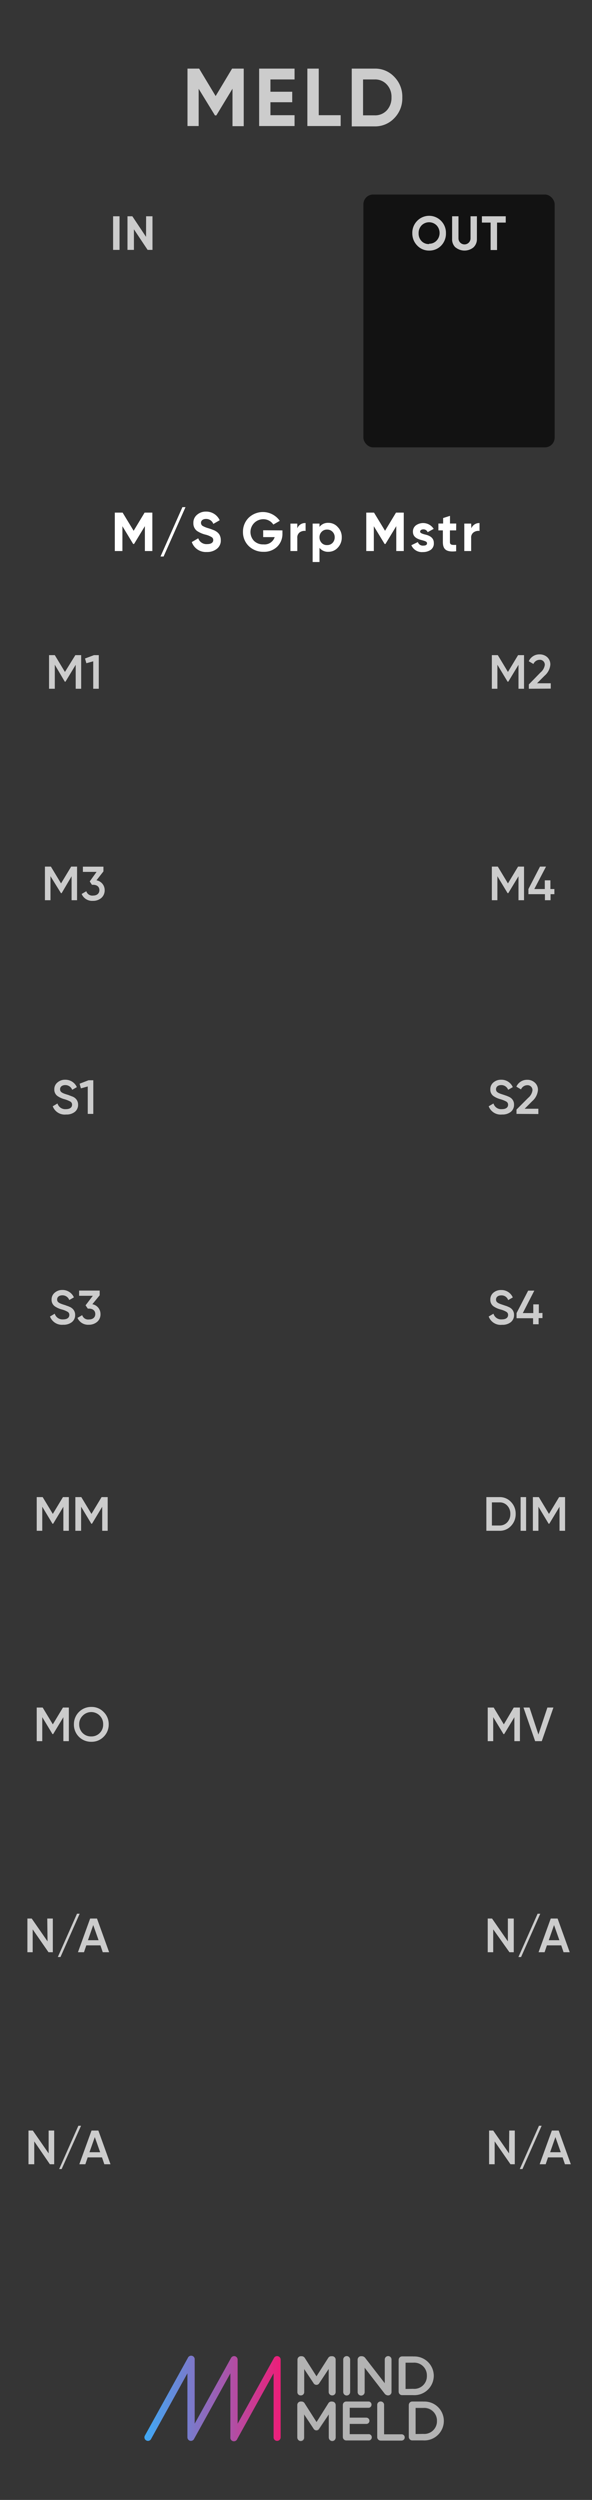 <?xml version="1.0" encoding="UTF-8" standalone="no"?>
<svg
   xmlns:dc="http://purl.org/dc/elements/1.1/"
   xmlns:cc="http://creativecommons.org/ns#"
   xmlns:rdf="http://www.w3.org/1999/02/22-rdf-syntax-ns#"
   xmlns:svg="http://www.w3.org/2000/svg"
   xmlns="http://www.w3.org/2000/svg"
   xmlns:sodipodi="http://sodipodi.sourceforge.net/DTD/sodipodi-0.dtd"
   xmlns:inkscape="http://www.inkscape.org/namespaces/inkscape"
   inkscape:version="0.92.2 (5c3e80d, 2017-08-06)"
   height="128.5mm"
   width="30.48mm"
   sodipodi:docname="M_S-Grp-Mstr.svg"
   id="svg1984"
   version="1.1"
   viewBox="0 0 115.2 485.669">
  <rect x="0" y="0" width="115.2" height="485.669" fill="#333333" stroke="none"/>
  <sodipodi:namedview
     inkscape:current-layer="svg1984"
     inkscape:window-maximized="0"
     inkscape:window-y="23"
     inkscape:window-x="0"
     inkscape:cy="203.99036"
     inkscape:cx="-43.817796"
     inkscape:zoom="1.9593693"
     units="mm"
     inkscape:document-units="mm"
     showgrid="false"
     id="namedview1986"
     inkscape:window-height="768"
     inkscape:window-width="1366"
     inkscape:pageshadow="2"
     inkscape:pageopacity="0"
     guidetolerance="10"
     gridtolerance="10"
     objecttolerance="10"
     borderopacity="1"
     bordercolor="#666666"
     pagecolor="#ffffff" />
  <defs
     id="defs1825">
    <style
       id="style1818">.cls-1{fill:#353535;}.cls-2{fill:url(#linear-gradient);}.cls-3{fill:gray;}.cls-4{fill:#b3b3b3;}.cls-5{fill:#ccc;}.cls-6{fill:#121212;}.cls-7{fill:#fff;}</style>
    <linearGradient
       gradientUnits="userSpaceOnUse"
       y2="349.56"
       x2="40.94"
       y1="349.56"
       x1="21.09"
       id="linear-gradient">
      <stop
         id="stop1820"
         stop-color="#3fa9f5"
         offset="0" />
      <stop
         id="stop1822"
         stop-color="#ed1e79"
         offset="1" />
    </linearGradient>
  </defs>
  <g
     id="Layer_2-2"
     data-name="Layer 2"
     transform="scale(1.333)">
    <g
       id="background">
      <path
         style="fill:#353535"
         inkscape:connector-curvature="0"
         id="rect4155"
         class="cls-1"
         d="M 0,0 H 86.4 V 364.25 H 0 Z" />
    </g>
  </g>
  <g
     id="branding"
     transform="scale(1.333)">
    <path
       inkscape:connector-curvature="0"
       class="cls-2"
       d="m 21.6,355.74 a 0.47,0.47 0 0 1 -0.25,-0.07 0.51,0.51 0 0 1 -0.2,-0.7 l 6.27,-11.32 a 0.52,0.52 0 0 1 1,0.25 v 9.33 l 5.31,-9.58 a 0.51,0.51 0 0 1 0.58,-0.25 0.52,0.52 0 0 1 0.38,0.5 v 9.33 L 40,343.65 a 0.51,0.51 0 0 1 0.58,-0.25 0.51,0.51 0 0 1 0.39,0.5 v 11.32 a 0.52,0.52 0 0 1 -0.52,0.52 0.51,0.51 0 0 1 -0.51,-0.52 v -9.33 l -5.31,9.58 a 0.52,0.52 0 0 1 -1,-0.25 v -9.33 l -5.31,9.58 a 0.51,0.51 0 0 1 -0.58,0.25 0.52,0.52 0 0 1 -0.38,-0.5 v -9.33 l -5.31,9.58 a 0.51,0.51 0 0 1 -0.45,0.27 z"
       id="path1830"
       style="fill:url(#linear-gradient)" />
    <path
       style="fill:#808080"
       inkscape:connector-curvature="0"
       class="cls-3"
       d="m 43.43,343.9 a 0.5,0.5 0 0 1 0.5,-0.5 H 44 a 0.54,0.54 0 0 1 0.47,0.26 l 1.71,2.68 1.72,-2.69 a 0.51,0.51 0 0 1 0.46,-0.25 h 0.1 a 0.5,0.5 0 0 1 0.51,0.5 v 4.72 a 0.49,0.49 0 0 1 -0.51,0.49 0.5,0.5 0 0 1 -0.49,-0.49 v -3.39 l -1.38,2.08 a 0.47,0.47 0 0 1 -0.84,0 l -1.37,-2.06 v 3.38 a 0.48,0.48 0 0 1 -0.5,0.48 0.47,0.47 0 0 1 -0.48,-0.48 z"
       id="path1832" />
    <path
       style="fill:#b3b3b3"
       inkscape:connector-curvature="0"
       class="cls-4"
       d="m 48.49,343.4 h -0.1 a 0.51,0.51 0 0 0 -0.46,0.25 l -1.72,2.69 -1.71,-2.68 a 0.54,0.54 0 0 0 -0.47,-0.26 h -0.1 a 0.5,0.5 0 0 0 -0.5,0.5 v 4.73 a 0.47,0.47 0 0 0 0.48,0.48 0.48,0.48 0 0 0 0.5,-0.48 v -3.38 l 1.37,2.06 a 0.47,0.47 0 0 0 0.84,0 L 48,345.23 v 3.39 a 0.5,0.5 0 0 0 0.49,0.49 0.49,0.49 0 0 0 0.51,-0.49 v -4.72 a 0.5,0.5 0 0 0 -0.51,-0.5 z"
       id="path1834" />
    <path
       style="fill:#808080"
       inkscape:connector-curvature="0"
       class="cls-3"
       d="m 50.11,343.88 a 0.5,0.5 0 0 1 1,0 v 4.74 a 0.5,0.5 0 0 1 -1,0 z"
       id="path1836" />
    <path
       style="fill:#b3b3b3"
       inkscape:connector-curvature="0"
       class="cls-4"
       d="m 50.61,343.39 a 0.49,0.49 0 0 0 -0.5,0.49 v 4.74 a 0.5,0.5 0 0 0 1,0 v -4.74 a 0.49,0.49 0 0 0 -0.49,-0.49 z"
       id="path1838" />
    <path
       style="fill:#808080"
       inkscape:connector-curvature="0"
       class="cls-3"
       d="m 52.21,343.9 a 0.5,0.5 0 0 1 0.5,-0.5 h 0.11 a 0.64,0.64 0 0 1 0.52,0.29 l 2.83,3.65 v -3.47 a 0.5,0.5 0 0 1 1,0 v 4.74 a 0.49,0.49 0 0 1 -0.49,0.5 v 0 a 0.66,0.66 0 0 1 -0.52,-0.3 l -2.91,-3.76 v 3.58 a 0.5,0.5 0 0 1 -1,0 z"
       id="path1840" />
    <path
       style="fill:#b3b3b3"
       inkscape:connector-curvature="0"
       class="cls-4"
       d="m 56.65,343.39 a 0.49,0.49 0 0 0 -0.48,0.48 v 3.47 l -2.83,-3.65 a 0.64,0.64 0 0 0 -0.52,-0.29 h -0.11 a 0.5,0.5 0 0 0 -0.5,0.5 v 4.73 a 0.5,0.5 0 0 0 1,0 v -3.58 l 2.91,3.76 a 0.66,0.66 0 0 0 0.52,0.3 v 0 a 0.49,0.49 0 0 0 0.49,-0.5 v -4.74 a 0.49,0.49 0 0 0 -0.5,-0.48 z"
       id="path1842" />
    <path
       style="fill:#808080"
       inkscape:connector-curvature="0"
       class="cls-3"
       d="m 58.2,343.93 a 0.5,0.5 0 0 1 0.51,-0.5 h 1.61 a 2.82,2.82 0 0 1 3,2.8 v 0 a 2.83,2.83 0 0 1 -3,2.82 h -1.61 a 0.49,0.49 0 0 1 -0.51,-0.5 z m 2.12,4.24 a 1.84,1.84 0 0 0 2,-1.9 v 0 a 1.85,1.85 0 0 0 -2,-1.92 H 59.2 v 3.84 z"
       id="path1844" />
    <path
       style="fill:#b3b3b3"
       inkscape:connector-curvature="0"
       class="cls-4"
       d="m 60.32,343.43 h -1.61 a 0.5,0.5 0 0 0 -0.51,0.5 v 4.64 a 0.49,0.49 0 0 0 0.51,0.5 h 1.61 a 2.83,2.83 0 0 0 3,-2.82 v 0 a 2.82,2.82 0 0 0 -3,-2.8 z m -1.12,4.74 v -3.84 h 1.12 a 1.85,1.85 0 0 1 2,1.92 v 0 a 1.84,1.84 0 0 1 -2,1.9 z"
       id="path1846" />
    <path
       style="fill:#808080"
       inkscape:connector-curvature="0"
       class="cls-3"
       d="m 43.43,350.51 a 0.5,0.5 0 0 1 0.5,-0.5 H 44 a 0.54,0.54 0 0 1 0.47,0.26 l 1.74,2.73 1.72,-2.68 a 0.52,0.52 0 0 1 0.46,-0.26 h 0.1 a 0.5,0.5 0 0 1 0.51,0.5 v 4.72 a 0.5,0.5 0 0 1 -0.51,0.5 0.51,0.51 0 0 1 -0.49,-0.5 v -3.38 l -1.38,2.07 a 0.47,0.47 0 0 1 -0.84,0 l -1.37,-2.06 v 3.38 a 0.49,0.49 0 0 1 -0.5,0.49 0.48,0.48 0 0 1 -0.48,-0.49 z"
       id="path1848" />
    <path
       style="fill:#b3b3b3"
       inkscape:connector-curvature="0"
       class="cls-4"
       d="m 48.49,350 h -0.1 a 0.52,0.52 0 0 0 -0.46,0.26 L 46.21,353 44.5,350.32 A 0.54,0.54 0 0 0 44,350 h -0.1 a 0.5,0.5 0 0 0 -0.5,0.5 v 4.73 a 0.48,0.48 0 0 0 0.48,0.49 0.49,0.49 0 0 0 0.5,-0.49 v -3.38 l 1.37,2.06 a 0.47,0.47 0 0 0 0.84,0 L 48,351.85 v 3.38 a 0.51,0.51 0 0 0 0.49,0.5 0.5,0.5 0 0 0 0.51,-0.5 v -4.72 a 0.5,0.5 0 0 0 -0.51,-0.5 z"
       id="path1850" />
    <path
       style="fill:#808080"
       inkscape:connector-curvature="0"
       class="cls-3"
       d="m 50.05,355.19 v -4.65 a 0.5,0.5 0 0 1 0.5,-0.5 h 3.3 a 0.45,0.45 0 0 1 0,0.89 h -2.8 v 1.46 h 2.43 a 0.46,0.46 0 0 1 0.45,0.46 0.44,0.44 0 0 1 -0.45,0.43 h -2.43 v 1.52 h 2.84 a 0.45,0.45 0 0 1 0,0.89 h -3.34 a 0.5,0.5 0 0 1 -0.5,-0.5 z"
       id="path1852" />
    <path
       style="fill:#b3b3b3"
       inkscape:connector-curvature="0"
       class="cls-4"
       d="m 53.85,350 h -3.3 a 0.5,0.5 0 0 0 -0.5,0.5 v 4.65 a 0.5,0.5 0 0 0 0.5,0.5 h 3.34 a 0.45,0.45 0 0 0 0,-0.89 h -2.84 v -1.52 h 2.43 a 0.44,0.44 0 0 0 0.45,-0.43 0.46,0.46 0 0 0 -0.45,-0.46 h -2.43 v -1.46 h 2.8 a 0.45,0.45 0 0 0 0,-0.89 z"
       id="path1854" />
    <path
       style="fill:#808080"
       inkscape:connector-curvature="0"
       class="cls-3"
       d="m 55.07,350.49 a 0.5,0.5 0 0 1 1,0 v 4.29 h 2.56 a 0.45,0.45 0 0 1 0.45,0.45 0.46,0.46 0 0 1 -0.45,0.46 h -3.06 a 0.5,0.5 0 0 1 -0.5,-0.5 z"
       id="path1856" />
    <path
       style="fill:#b3b3b3"
       inkscape:connector-curvature="0"
       class="cls-4"
       d="m 55.57,350 a 0.49,0.49 0 0 0 -0.5,0.49 v 4.7 a 0.5,0.5 0 0 0 0.5,0.5 h 3.06 a 0.46,0.46 0 0 0 0.45,-0.46 0.45,0.45 0 0 0 -0.45,-0.45 h -2.56 v -4.29 A 0.49,0.49 0 0 0 55.57,350 Z"
       id="path1858" />
    <path
       style="fill:#808080"
       inkscape:connector-curvature="0"
       class="cls-3"
       d="m 59.68,350.54 a 0.5,0.5 0 0 1 0.5,-0.5 h 1.61 a 2.82,2.82 0 0 1 3,2.81 v 0 a 2.84,2.84 0 0 1 -3,2.83 h -1.61 a 0.5,0.5 0 0 1 -0.5,-0.5 z m 2.11,4.24 a 1.85,1.85 0 0 0 2,-1.9 v 0 a 1.86,1.86 0 0 0 -2,-1.92 h -1.12 v 3.84 z"
       id="path1860" />
    <path
       style="fill:#b3b3b3"
       inkscape:connector-curvature="0"
       class="cls-4"
       d="m 61.79,350 h -1.61 a 0.5,0.5 0 0 0 -0.5,0.5 v 4.65 a 0.5,0.5 0 0 0 0.5,0.5 h 1.61 a 2.84,2.84 0 0 0 3,-2.83 v 0 a 2.82,2.82 0 0 0 -3,-2.81 z m -1.12,4.74 v -3.84 h 1.12 a 1.86,1.86 0 0 1 2,1.92 v 0 a 1.85,1.85 0 0 1 -2,1.9 z"
       id="path1862" />
    <path
       style="fill:#cccccc"
       inkscape:connector-curvature="0"
       class="cls-5"
       d="m 35.58,10 v 8.39 h -1.64 v -5.46 l -2.36,3.89 h -0.2 L 29,12.94 v 5.43 H 27.37 V 10 h 1.7 l 2.41,4 2.4,-4 z"
       id="path1864" />
    <path
       style="fill:#cccccc"
       inkscape:connector-curvature="0"
       class="cls-5"
       d="M 39.48,16.79 H 43 v 1.58 H 37.83 V 10 H 43 v 1.58 h -3.52 v 1.79 h 3.18 v 1.53 h -3.18 z"
       id="path1866" />
    <path
       style="fill:#cccccc"
       inkscape:connector-curvature="0"
       class="cls-5"
       d="m 46.53,16.79 h 3.2 v 1.58 H 44.87 V 10 h 1.66 z"
       id="path1868" />
    <path
       style="fill:#cccccc"
       inkscape:connector-curvature="0"
       class="cls-5"
       d="m 54.69,10 a 3.81,3.81 0 0 1 2.88,1.21 4.1,4.1 0 0 1 1.16,3 4.11,4.11 0 0 1 -1.16,3 3.84,3.84 0 0 1 -2.88,1.21 H 51.35 V 10 Z m 0,6.81 a 2.31,2.31 0 0 0 1.77,-0.72 2.66,2.66 0 0 0 0.69,-1.9 2.59,2.59 0 0 0 -0.69,-1.88 2.29,2.29 0 0 0 -1.77,-0.73 H 53 v 5.23 z"
       id="path1870" />
  </g>
  <g
     id="EQ_bgs_copy"
     data-name="EQ bgs copy"
     transform="scale(1.333)">
    <rect
       style="fill:#121212"
       class="cls-6"
       x="53.05"
       y="28.35"
       width="27.92"
       height="36.85"
       rx="1.42"
       id="rect1873" />
  </g>
  <g
     id="labels"
     transform="scale(1.333)">
    <path
       style="fill:#cccccc"
       inkscape:connector-curvature="0"
       class="cls-5"
       d="m 16.51,31.52 h 0.94 v 4.9 h -0.94 z"
       id="path1876" />
    <path
       style="fill:#cccccc"
       inkscape:connector-curvature="0"
       class="cls-5"
       d="m 21.33,31.52 h 0.93 v 4.9 h -0.71 l -2,-3 v 3 h -0.94 v -4.9 h 0.71 l 2,3 z"
       id="path1878" />
    <path
       style="fill:#cccccc"
       inkscape:connector-curvature="0"
       class="cls-5"
       d="M 62.64,36.52 A 2.35,2.35 0 0 1 60.9,35.78 2.5,2.5 0 0 1 60.19,34 a 2.47,2.47 0 0 1 0.71,-1.81 2.43,2.43 0 0 1 3.49,0 2.47,2.47 0 0 1 0.71,1.81 2.5,2.5 0 0 1 -0.71,1.81 2.37,2.37 0 0 1 -1.75,0.71 z m 0,-1 a 1.43,1.43 0 0 0 1.09,-0.45 1.58,1.58 0 0 0 0.44,-1.07 1.61,1.61 0 0 0 -0.44,-1.16 1.55,1.55 0 0 0 -2.18,0 1.61,1.61 0 0 0 -0.44,1.16 1.58,1.58 0 0 0 0.44,1.15 1.43,1.43 0 0 0 1.09,0.42 z"
       id="path1880" />
    <path
       style="fill:#cccccc"
       inkscape:connector-curvature="0"
       class="cls-5"
       d="M 66.49,36.06 A 1.61,1.61 0 0 1 66,34.82 v -3.3 h 0.93 v 3.22 a 0.88,0.88 0 0 0 1.76,0 v -3.22 h 0.93 v 3.3 a 1.61,1.61 0 0 1 -0.51,1.24 2.07,2.07 0 0 1 -2.6,0 z"
       id="path1882" />
    <path
       style="fill:#cccccc"
       inkscape:connector-curvature="0"
       class="cls-5"
       d="m 73.83,31.52 v 0.92 h -1.27 v 4 h -0.94 v -4 h -1.27 v -0.92 z"
       id="path1884" />
  </g>
  <g
     id="M_S_Grp_Mstr"
     data-name="M/S Grp Mstr"
     transform="scale(1.333)">
    <path
       style="fill:#ffffff"
       inkscape:connector-curvature="0"
       class="cls-7"
       d="m 22.24,74.71 v 5.6 h -1.09 v -3.63 l -1.58,2.6 h -0.13 l -1.57,-2.59 v 3.62 h -1.11 v -5.6 h 1.14 l 1.61,2.65 1.6,-2.65 z"
       id="path1887" />
    <path
       style="fill:#ffffff"
       inkscape:connector-curvature="0"
       class="cls-7"
       d="m 23.88,81.11 h -0.45 l 3.2,-7.2 h 0.45 z"
       id="path1889" />
    <path
       style="fill:#ffffff"
       inkscape:connector-curvature="0"
       class="cls-7"
       d="m 28,79 0.94,-0.55 a 1.26,1.26 0 0 0 1.29,0.85 c 0.62,0 0.9,-0.24 0.9,-0.59 a 0.48,0.48 0 0 0 -0.27,-0.45 3.26,3.26 0 0 0 -0.94,-0.36 4,4 0 0 1 -1.16,-0.52 1.37,1.37 0 0 1 -0.53,-1.15 1.48,1.48 0 0 1 0.54,-1.21 1.93,1.93 0 0 1 1.3,-0.46 2.15,2.15 0 0 1 2,1.26 l -0.93,0.53 a 1.11,1.11 0 0 0 -1.07,-0.72 c -0.45,0 -0.73,0.24 -0.73,0.56 a 0.55,0.55 0 0 0 0.21,0.44 3.6,3.6 0 0 0 0.85,0.35 l 0.38,0.12 0.36,0.14 a 1.63,1.63 0 0 1 0.35,0.17 1.55,1.55 0 0 1 0.53,0.49 1.57,1.57 0 0 1 0.21,0.8 A 1.5,1.5 0 0 1 31.64,80 2.25,2.25 0 0 1 30.18,80.45 2.16,2.16 0 0 1 28,79 Z"
       id="path1891" />
    <path
       style="fill:#ffffff"
       inkscape:connector-curvature="0"
       class="cls-7"
       d="m 41.23,77.3 v 0.44 a 2.59,2.59 0 0 1 -0.77,1.94 2.73,2.73 0 0 1 -2,0.74 3,3 0 0 1 -2.15,-0.84 2.81,2.81 0 0 1 -0.84,-2.06 2.85,2.85 0 0 1 0.84,-2.07 3,3 0 0 1 4.53,0.46 l -0.94,0.54 a 1.73,1.73 0 0 0 -1.51,-0.78 1.87,1.87 0 0 0 -1.31,3.16 1.88,1.88 0 0 0 1.39,0.51 1.55,1.55 0 0 0 1.63,-1.06 h -1.68 v -1 z"
       id="path1893" />
    <path
       style="fill:#ffffff"
       inkscape:connector-curvature="0"
       class="cls-7"
       d="m 43.4,77 a 1.22,1.22 0 0 1 1.21,-0.77 v 1.15 a 1.21,1.21 0 0 0 -0.85,0.2 0.92,0.92 0 0 0 -0.36,0.82 v 1.91 h -1 v -4 h 1 z"
       id="path1895" />
    <path
       style="fill:#ffffff"
       inkscape:connector-curvature="0"
       class="cls-7"
       d="m 49.31,76.82 a 2.05,2.05 0 0 1 0.58,1.49 2.11,2.11 0 0 1 -0.58,1.51 1.81,1.81 0 0 1 -1.37,0.6 1.56,1.56 0 0 1 -1.3,-0.58 v 2.07 h -1 v -5.6 h 1 v 0.48 a 1.54,1.54 0 0 1 1.3,-0.59 1.8,1.8 0 0 1 1.37,0.62 z m -1.56,2.62 a 1.06,1.06 0 0 0 0.79,-0.31 1.14,1.14 0 0 0 0.32,-0.82 1.1,1.1 0 0 0 -0.32,-0.81 1.07,1.07 0 0 0 -0.79,-0.32 1.05,1.05 0 0 0 -0.79,0.32 1.1,1.1 0 0 0 -0.32,0.81 1.14,1.14 0 0 0 0.32,0.82 1,1 0 0 0 0.79,0.31 z"
       id="path1897" />
    <path
       style="fill:#ffffff"
       inkscape:connector-curvature="0"
       class="cls-7"
       d="m 58.94,74.71 v 5.6 h -1.09 v -3.63 l -1.58,2.6 h -0.12 l -1.58,-2.59 v 3.62 h -1.1 v -5.6 h 1.13 l 1.61,2.65 1.6,-2.65 z"
       id="path1899" />
    <path
       style="fill:#ffffff"
       inkscape:connector-curvature="0"
       class="cls-7"
       d="m 62,77.89 c 0.58,0.12 1.34,0.4 1.33,1.25 a 1.12,1.12 0 0 1 -0.46,1 2,2 0 0 1 -1.14,0.32 1.67,1.67 0 0 1 -1.68,-1 L 61,79 a 0.75,0.75 0 0 0 0.79,0.52 c 0.36,0 0.55,-0.11 0.55,-0.35 0,-0.24 -0.32,-0.33 -0.73,-0.44 -0.59,-0.15 -1.33,-0.4 -1.33,-1.23 a 1.12,1.12 0 0 1 0.43,-0.93 1.82,1.82 0 0 1 2.6,0.51 l -0.88,0.48 a 0.65,0.65 0 0 0 -0.64,-0.41 c -0.26,0 -0.46,0.13 -0.46,0.33 0,0.2 0.28,0.3 0.67,0.41 z"
       id="path1901" />
    <path
       style="fill:#ffffff"
       inkscape:connector-curvature="0"
       class="cls-7"
       d="M 66.59,77.3 H 65.68 V 79 c 0,0.43 0.32,0.44 0.91,0.41 v 0.93 C 65.17,80.5 64.65,80.09 64.65,79 V 77.3 H 64 v -1 h 0.69 v -0.8 l 1,-0.32 v 1.12 h 0.91 z"
       id="path1903" />
    <path
       style="fill:#ffffff"
       inkscape:connector-curvature="0"
       class="cls-7"
       d="M 68.81,77 A 1.23,1.23 0 0 1 70,76.23 v 1.15 a 1.19,1.19 0 0 0 -0.85,0.2 0.9,0.9 0 0 0 -0.37,0.82 v 1.91 h -1 v -4 h 1 z"
       id="path1905" />
  </g>
  <g
     id="M1_-_N_A"
     data-name="M1 - N/A"
     transform="scale(1.333)">
    <path
       style="fill:#cccccc"
       inkscape:connector-curvature="0"
       class="cls-5"
       d="m 11.85,95.48 v 4.9 h -0.8 V 96.89 L 9.56,99.35 H 9.46 L 8,96.88 v 3.5 H 7.16 v -4.9 H 8 L 9.48,97.93 11,95.48 Z"
       id="path1908" />
    <path
       style="fill:#cccccc"
       inkscape:connector-curvature="0"
       class="cls-5"
       d="m 13.72,95.48 h 0.7 v 4.9 h -0.81 v -4 l -1,0.28 -0.2,-0.69 z"
       id="path1910" />
    <path
       style="fill:#cccccc"
       inkscape:connector-curvature="0"
       class="cls-5"
       d="m 76.5,95.48 v 4.9 h -0.81 v -3.49 l -1.49,2.46 h -0.1 l -1.49,-2.47 v 3.5 H 71.8 v -4.9 h 0.87 l 1.48,2.45 1.48,-2.45 z"
       id="path1912" />
    <path
       style="fill:#cccccc"
       inkscape:connector-curvature="0"
       class="cls-5"
       d="M 77.2,100.38 V 99.75 L 78.91,98 a 1.75,1.75 0 0 0 0.62,-1.08 0.71,0.71 0 0 0 -0.75,-0.76 1,1 0 0 0 -0.91,0.61 l -0.68,-0.4 a 1.68,1.68 0 0 1 1.58,-1 1.63,1.63 0 0 1 1.11,0.4 1.44,1.44 0 0 1 0.46,1.11 2.4,2.4 0 0 1 -0.84,1.6 l -1.1,1.1 h 2 v 0.78 z"
       id="path1914" />
    <path
       style="fill:#cccccc"
       inkscape:connector-curvature="0"
       class="cls-5"
       d="m 11.25,126.3 v 4.9 h -0.8 v -3.49 L 9,130.17 H 8.9 L 7.37,127.7 v 3.5 H 6.56 v -4.9 h 0.87 l 1.48,2.45 1.48,-2.45 z"
       id="path1916" />
    <path
       style="fill:#cccccc"
       inkscape:connector-curvature="0"
       class="cls-5"
       d="m 14.08,128.3 a 1.44,1.44 0 0 1 1.2,1.42 1.46,1.46 0 0 1 -0.5,1.16 1.82,1.82 0 0 1 -1.22,0.41 1.65,1.65 0 0 1 -1.64,-1 l 0.68,-0.4 a 0.91,0.91 0 0 0 1,0.63 c 0.56,0 0.91,-0.31 0.91,-0.79 0,-0.48 -0.35,-0.78 -0.91,-0.78 h -0.18 l -0.32,-0.49 1,-1.39 h -2 v -0.76 h 3 V 127 Z"
       id="path1918" />
    <path
       style="fill:#cccccc"
       inkscape:connector-curvature="0"
       class="cls-5"
       d="m 76.5,126.3 v 4.9 h -0.81 v -3.49 l -1.49,2.46 h -0.1 l -1.49,-2.47 v 3.5 H 71.8 v -4.9 h 0.87 l 1.48,2.45 1.48,-2.45 z"
       id="path1920" />
    <path
       style="fill:#cccccc"
       inkscape:connector-curvature="0"
       class="cls-5"
       d="m 80.93,129.57 v 0.75 h -0.56 v 0.88 h -0.82 v -0.88 h -2.41 v -0.75 l 1.69,-3.27 h 0.88 L 78,129.57 h 1.53 v -1.27 h 0.82 v 1.27 z"
       id="path1922" />
    <path
       style="fill:#cccccc"
       inkscape:connector-curvature="0"
       class="cls-5"
       d="m 7.7,161.23 0.69,-0.41 a 1.18,1.18 0 0 0 1.22,0.83 c 0.61,0 0.91,-0.26 0.91,-0.64 a 0.51,0.51 0 0 0 -0.24,-0.46 4.32,4.32 0 0 0 -0.87,-0.35 3.27,3.27 0 0 1 -1,-0.45 1.13,1.13 0 0 1 -0.48,-1 1.24,1.24 0 0 1 0.47,-1 1.65,1.65 0 0 1 1.11,-0.39 1.83,1.83 0 0 1 1.71,1.08 l -0.68,0.39 a 1.07,1.07 0 0 0 -1,-0.69 c -0.47,0 -0.77,0.24 -0.77,0.61 0,0.37 0.24,0.54 1,0.77 a 3.3,3.3 0 0 1 0.4,0.14 l 0.37,0.14 a 1.46,1.46 0 0 1 0.36,0.19 1.22,1.22 0 0 1 0.5,1 1.3,1.3 0 0 1 -0.48,1.06 1.93,1.93 0 0 1 -1.26,0.38 1.86,1.86 0 0 1 -1.96,-1.2 z"
       id="path1924" />
    <path
       style="fill:#cccccc"
       inkscape:connector-curvature="0"
       class="cls-5"
       d="m 12.92,157.44 h 0.7 v 4.9 h -0.81 v -4 l -1,0.28 -0.19,-0.68 z"
       id="path1926" />
    <path
       style="fill:#cccccc"
       inkscape:connector-curvature="0"
       class="cls-5"
       d="m 71.34,161.23 0.7,-0.41 a 1.16,1.16 0 0 0 1.22,0.83 c 0.61,0 0.91,-0.26 0.91,-0.64 a 0.52,0.52 0 0 0 -0.25,-0.46 4.08,4.08 0 0 0 -0.87,-0.35 3.27,3.27 0 0 1 -1,-0.45 1.13,1.13 0 0 1 -0.47,-1 1.24,1.24 0 0 1 0.46,-1 1.67,1.67 0 0 1 1.11,-0.39 1.81,1.81 0 0 1 1.71,1.08 l -0.68,0.39 a 1.06,1.06 0 0 0 -1,-0.69 c -0.47,0 -0.77,0.24 -0.77,0.61 0,0.37 0.24,0.54 1,0.77 l 0.41,0.14 a 3.14,3.14 0 0 1 0.36,0.14 1.46,1.46 0 0 1 0.36,0.19 1.17,1.17 0 0 1 0.5,1 1.3,1.3 0 0 1 -0.48,1.06 1.93,1.93 0 0 1 -1.26,0.38 1.86,1.86 0 0 1 -1.96,-1.2 z"
       id="path1928" />
    <path
       style="fill:#cccccc"
       inkscape:connector-curvature="0"
       class="cls-5"
       d="m 75.4,162.34 v -0.63 L 77.11,160 a 1.72,1.72 0 0 0 0.62,-1.08 0.71,0.71 0 0 0 -0.76,-0.76 1,1 0 0 0 -0.91,0.61 l -0.68,-0.4 a 1.7,1.7 0 0 1 1.59,-1 1.58,1.58 0 0 1 1.1,0.41 1.37,1.37 0 0 1 0.46,1.1 2.42,2.42 0 0 1 -0.83,1.6 l -1.11,1.11 h 2 v 0.77 z"
       id="path1930" />
    <path
       style="fill:#cccccc"
       inkscape:connector-curvature="0"
       class="cls-5"
       d="m 7.3,191.87 0.69,-0.41 a 1.18,1.18 0 0 0 1.22,0.83 c 0.61,0 0.91,-0.26 0.91,-0.65 a 0.5,0.5 0 0 0 -0.24,-0.45 3.38,3.38 0 0 0 -0.87,-0.35 3.27,3.27 0 0 1 -1,-0.45 1.14,1.14 0 0 1 -0.48,-1 1.26,1.26 0 0 1 0.47,-1 1.65,1.65 0 0 1 1.08,-0.39 1.82,1.82 0 0 1 1.71,1.08 l -0.68,0.39 a 1.05,1.05 0 0 0 -1,-0.69 c -0.47,0 -0.77,0.24 -0.77,0.61 0,0.37 0.24,0.53 1,0.77 a 3.3,3.3 0 0 1 0.4,0.14 2.32,2.32 0 0 1 0.37,0.14 1.21,1.21 0 0 1 0.35,0.19 1.19,1.19 0 0 1 0.51,1 1.3,1.3 0 0 1 -0.48,1.06 1.93,1.93 0 0 1 -1.26,0.38 1.86,1.86 0 0 1 -1.93,-1.2 z"
       id="path1932" />
    <path
       style="fill:#cccccc"
       inkscape:connector-curvature="0"
       class="cls-5"
       d="m 13.48,190.08 a 1.44,1.44 0 0 1 1.19,1.42 1.42,1.42 0 0 1 -0.49,1.15 1.83,1.83 0 0 1 -1.22,0.42 1.68,1.68 0 0 1 -1.65,-1 l 0.69,-0.4 a 0.91,0.91 0 0 0 1,0.63 c 0.56,0 0.91,-0.31 0.91,-0.79 0,-0.48 -0.35,-0.79 -0.91,-0.79 h -0.18 l -0.33,-0.48 1.06,-1.39 h -2 v -0.76 h 3 v 0.69 z"
       id="path1934" />
    <path
       style="fill:#cccccc"
       inkscape:connector-curvature="0"
       class="cls-5"
       d="m 71.34,191.87 0.7,-0.41 a 1.16,1.16 0 0 0 1.22,0.83 c 0.61,0 0.91,-0.26 0.91,-0.65 a 0.5,0.5 0 0 0 -0.25,-0.45 3.23,3.23 0 0 0 -0.87,-0.35 3.27,3.27 0 0 1 -1,-0.45 1.14,1.14 0 0 1 -0.47,-1 1.26,1.26 0 0 1 0.46,-1 1.66,1.66 0 0 1 1.11,-0.38 1.8,1.8 0 0 1 1.71,1.08 l -0.68,0.39 a 1,1 0 0 0 -1,-0.69 c -0.47,0 -0.77,0.24 -0.77,0.61 0,0.37 0.24,0.53 1,0.77 l 0.41,0.14 a 2,2 0 0 1 0.36,0.14 1.46,1.46 0 0 1 0.36,0.19 1.16,1.16 0 0 1 0.5,1 1.3,1.3 0 0 1 -0.48,1.06 1.93,1.93 0 0 1 -1.26,0.38 1.86,1.86 0 0 1 -1.96,-1.21 z"
       id="path1936" />
    <path
       style="fill:#cccccc"
       inkscape:connector-curvature="0"
       class="cls-5"
       d="m 79.19,191.35 v 0.75 h -0.56 v 0.9 h -0.81 v -0.88 h -2.41 v -0.75 L 77.1,188.1 H 78 l -1.68,3.27 h 1.53 v -1.27 h 0.81 v 1.27 z"
       id="path1938" />
    <path
       style="fill:#cccccc"
       inkscape:connector-curvature="0"
       class="cls-5"
       d="m 10.05,218.19 v 4.91 h -0.8 v -3.5 l -1.49,2.47 h -0.1 l -1.49,-2.48 v 3.51 H 5.36 v -4.91 h 0.87 l 1.48,2.45 1.48,-2.45 z"
       id="path1940" />
    <path
       style="fill:#cccccc"
       inkscape:connector-curvature="0"
       class="cls-5"
       d="m 15.72,218.19 v 4.91 h -0.8 v -3.5 l -1.49,2.47 h -0.1 l -1.49,-2.48 v 3.51 H 11 v -4.91 h 0.87 l 1.48,2.45 1.48,-2.45 z"
       id="path1942" />
    <path
       style="fill:#cccccc"
       inkscape:connector-curvature="0"
       class="cls-5"
       d="m 72.93,218.19 a 2.2,2.2 0 0 1 1.67,0.71 2.42,2.42 0 0 1 0.68,1.74 2.46,2.46 0 0 1 -0.68,1.75 2.2,2.2 0 0 1 -1.67,0.71 H 71 v -4.91 z m 0,4.14 a 1.49,1.49 0 0 0 1.13,-0.48 1.73,1.73 0 0 0 0.44,-1.21 1.69,1.69 0 0 0 -0.44,-1.2 1.46,1.46 0 0 0 -1.13,-0.48 h -1.12 v 3.37 z"
       id="path1944" />
    <path
       style="fill:#cccccc"
       inkscape:connector-curvature="0"
       class="cls-5"
       d="m 76,218.19 h 0.8 v 4.91 H 76 Z"
       id="path1946" />
    <path
       style="fill:#cccccc"
       inkscape:connector-curvature="0"
       class="cls-5"
       d="m 82.49,218.19 v 4.91 h -0.81 v -3.5 l -1.49,2.47 h -0.1 l -1.49,-2.48 v 3.51 h -0.81 v -4.91 h 0.87 l 1.48,2.45 1.48,-2.45 z"
       id="path1948" />
    <path
       style="fill:#cccccc"
       inkscape:connector-curvature="0"
       class="cls-5"
       d="m 10.05,248.86 v 4.9 h -0.8 v -3.49 l -1.49,2.46 h -0.1 l -1.49,-2.47 v 3.5 H 5.36 v -4.9 h 0.87 l 1.48,2.45 1.48,-2.45 z"
       id="path1950" />
    <path
       style="fill:#cccccc"
       inkscape:connector-curvature="0"
       class="cls-5"
       d="m 13.33,253.85 a 2.49,2.49 0 0 1 -2.54,-2.54 2.51,2.51 0 0 1 2.54,-2.54 2.41,2.41 0 0 1 1.8,0.74 2.45,2.45 0 0 1 0.74,1.8 2.49,2.49 0 0 1 -0.74,1.81 2.44,2.44 0 0 1 -1.8,0.73 z m 0,-0.78 a 1.67,1.67 0 0 0 1.23,-0.5 1.7,1.7 0 0 0 0.5,-1.26 1.74,1.74 0 0 0 -3,-1.25 1.69,1.69 0 0 0 -0.5,1.25 1.74,1.74 0 0 0 0.5,1.26 1.7,1.7 0 0 0 1.27,0.5 z"
       id="path1952" />
    <path
       style="fill:#cccccc"
       inkscape:connector-curvature="0"
       class="cls-5"
       d="m 75.9,248.86 v 4.9 h -0.81 v -3.49 l -1.49,2.46 H 73.5 L 72,250.26 v 3.5 h -0.8 v -4.9 h 0.87 l 1.48,2.45 1.45,-2.45 z"
       id="path1954" />
    <path
       style="fill:#cccccc"
       inkscape:connector-curvature="0"
       class="cls-5"
       d="m 78.12,253.76 -1.7,-4.9 h 0.88 l 1.3,3.93 1.31,-3.93 h 0.88 l -1.7,4.9 z"
       id="path1956" />
    <path
       style="fill:#cccccc"
       inkscape:connector-curvature="0"
       class="cls-5"
       d="m 6.9,279.61 h 0.81 v 4.91 H 7.08 l -2.31,-3.33 v 3.33 H 4 v -4.91 h 0.63 l 2.31,3.33 z"
       id="path1958" />
    <path
       style="fill:#cccccc"
       inkscape:connector-curvature="0"
       class="cls-5"
       d="M 8.83,285.22 H 8.44 l 2.8,-6.31 h 0.39 z"
       id="path1960" />
    <path
       style="fill:#cccccc"
       inkscape:connector-curvature="0"
       class="cls-5"
       d="m 15,284.52 -0.34,-1 H 12.6 l -0.34,1 h -0.88 l 1.78,-4.91 h 1 l 1.77,4.91 z m -2.16,-1.75 h 1.55 l -0.78,-2.21 z"
       id="path1962" />
    <path
       style="fill:#cccccc"
       inkscape:connector-curvature="0"
       class="cls-5"
       d="M 74.14,279.61 H 75 v 4.91 H 74.37 L 72,281.19 v 3.33 h -0.8 v -4.91 h 0.63 l 2.31,3.33 z"
       id="path1964" />
    <path
       style="fill:#cccccc"
       inkscape:connector-curvature="0"
       class="cls-5"
       d="m 76.07,285.22 h -0.39 l 2.8,-6.31 h 0.39 z"
       id="path1966" />
    <path
       style="fill:#cccccc"
       inkscape:connector-curvature="0"
       class="cls-5"
       d="m 82.27,284.52 -0.34,-1 h -2.09 l -0.34,1 h -0.88 l 1.78,-4.91 h 1 l 1.77,4.91 z m -2.16,-1.75 h 1.55 l -0.78,-2.21 z"
       id="path1968" />
    <path
       style="fill:#cccccc"
       inkscape:connector-curvature="0"
       class="cls-5"
       d="m 7.1,310.51 h 0.81 v 4.91 H 7.28 L 5,312.09 v 3.33 H 4.16 v -4.91 h 0.63 l 2.31,3.33 z"
       id="path1970" />
    <path
       style="fill:#cccccc"
       inkscape:connector-curvature="0"
       class="cls-5"
       d="M 9,316.12 H 8.64 l 2.8,-6.31 h 0.39 z"
       id="path1972" />
    <path
       style="fill:#cccccc"
       inkscape:connector-curvature="0"
       class="cls-5"
       d="m 15.23,315.42 -0.34,-1 H 12.8 l -0.34,1 h -0.88 l 1.78,-4.91 h 1 l 1.77,4.91 z m -2.17,-1.75 h 1.56 l -0.78,-2.21 z"
       id="path1974" />
    <path
       style="fill:#cccccc"
       inkscape:connector-curvature="0"
       class="cls-5"
       d="m 74.34,310.51 h 0.81 v 4.91 h -0.63 l -2.31,-3.33 v 3.33 H 71.4 v -4.91 H 72 l 2.31,3.33 z"
       id="path1976" />
    <path
       style="fill:#cccccc"
       inkscape:connector-curvature="0"
       class="cls-5"
       d="m 76.27,316.12 h -0.39 l 2.8,-6.31 h 0.39 z"
       id="path1978" />
    <path
       style="fill:#cccccc"
       inkscape:connector-curvature="0"
       class="cls-5"
       d="m 82.47,315.42 -0.34,-1 H 80 l -0.34,1 h -0.88 l 1.78,-4.91 h 1 l 1.77,4.91 z m -2.16,-1.75 h 1.55 l -0.78,-2.21 z"
       id="path1980" />
  </g>
</svg>

